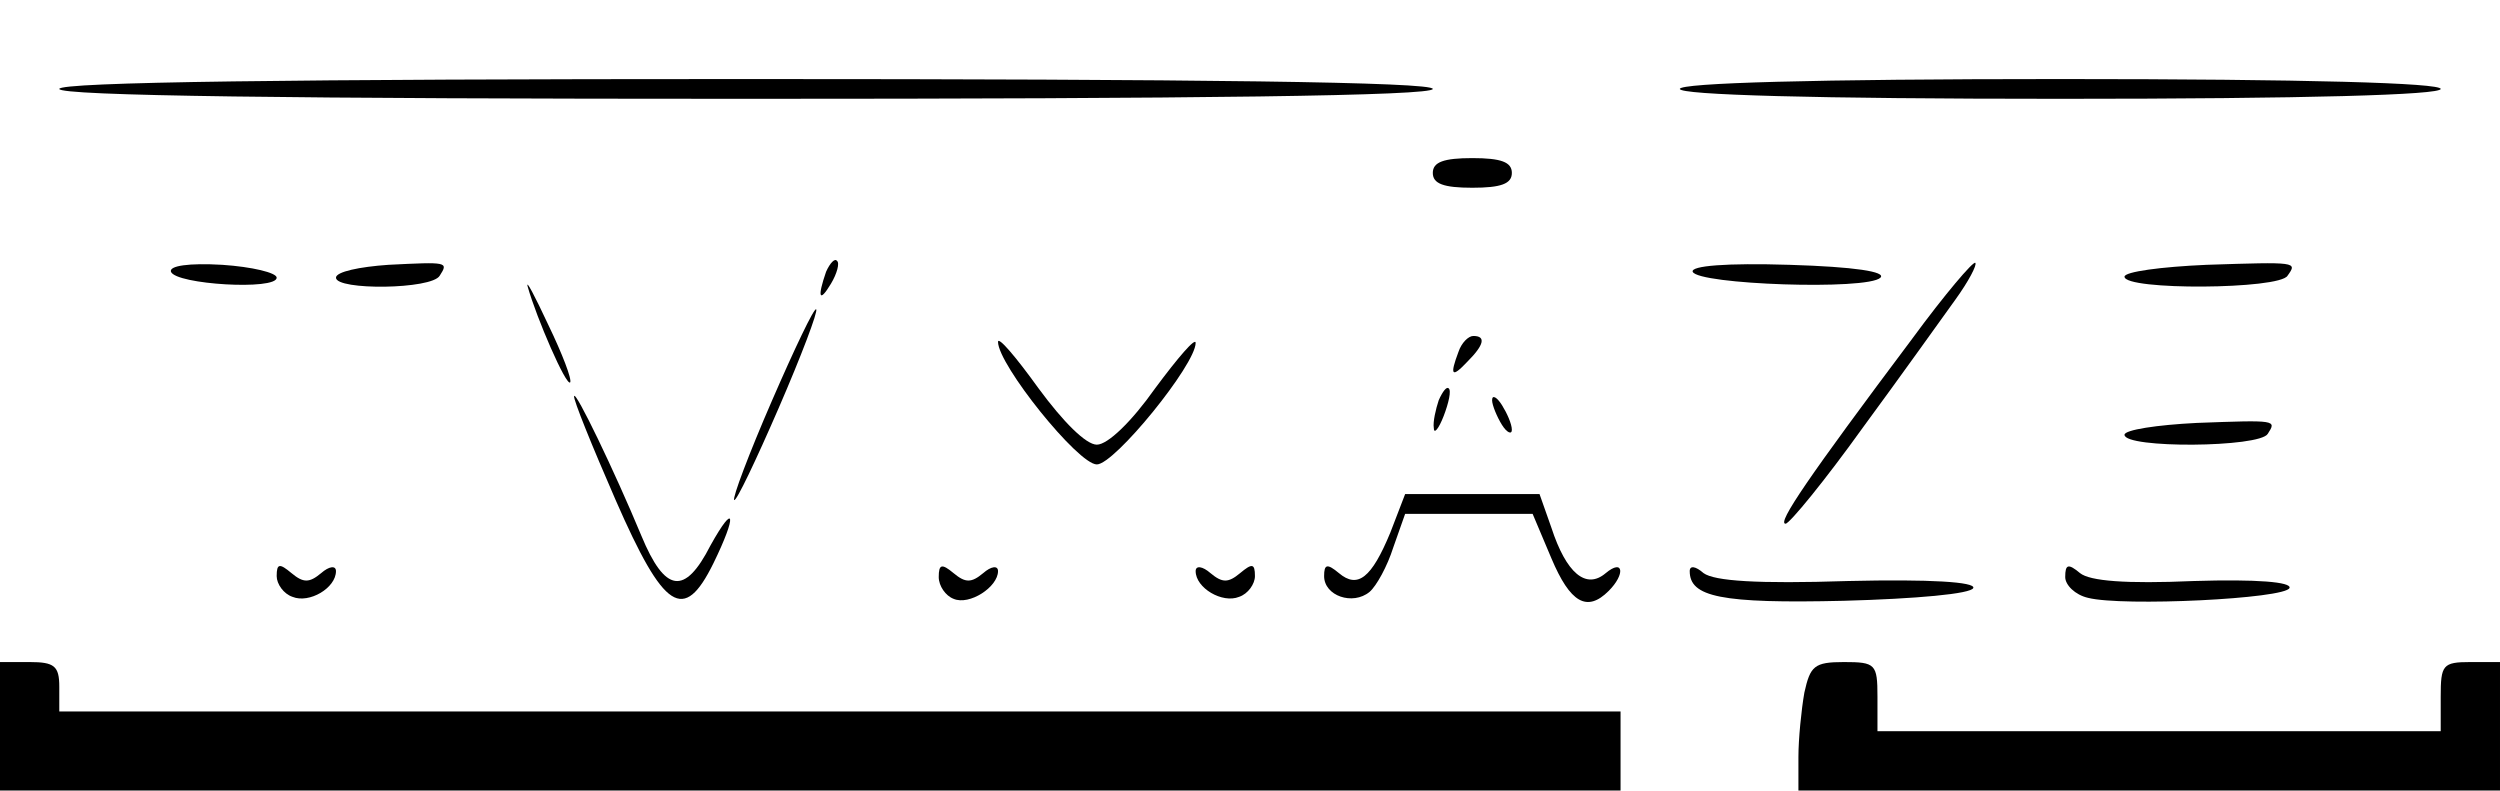 <?xml version="1.0" standalone="no"?>
<!DOCTYPE svg PUBLIC "-//W3C//DTD SVG 20010904//EN"
 "http://www.w3.org/TR/2001/REC-SVG-20010904/DTD/svg10.dtd">
<svg version="1.0" xmlns="http://www.w3.org/2000/svg"
 width="253pt" height="80pt" viewBox="0 0 253 80"
 preserveAspectRatio="xMidYMid meet">

<g transform="translate(0,80) scale(0.1,-0.1)"
fill="#000000" stroke="none">
<path d="M60 710 c0 -7 238 -10 695 -10 457 0 695 3 695 10 0 7 -238 10 -695
10 -457 0 -695 -3 -695 -10z"/>
<path d="M1700 710 c0 -6 135 -10 385 -10 250 0 385 4 385 10 0 6 -135 10
-385 10 -250 0 -385 -4 -385 -10z"/>
<path d="M1450 625 c0 -11 11 -15 40 -15 29 0 40 4 40 15 0 11 -11 15 -40 15
-29 0 -40 -4 -40 -15z"/>
<path d="M173 525 c5 -13 107 -19 107 -6 0 5 -25 11 -55 13 -34 2 -54 -1 -52
-7z"/>
<path d="M393 532 c-29 -2 -53 -7 -53 -13 0 -13 97 -12 105 2 9 14 8 14 -52
11z"/>
<path d="M836 525 c-9 -26 -7 -32 5 -12 6 10 9 21 6 23 -2 3 -7 -2 -11 -11z"/>
<path d="M1713 525 c5 -13 177 -19 190 -6 6 6 -26 11 -92 13 -64 2 -100 -1
-98 -7z"/>
<path d="M1935 457 c-105 -140 -137 -187 -128 -187 4 0 40 44 78 97 39 53 81
112 94 130 13 18 22 35 20 37 -2 2 -31 -32 -64 -77z"/>
<path d="M2233 532 c-46 -2 -83 -7 -83 -12 0 -14 157 -13 165 1 10 14 10 14
-82 11z"/>
<path d="M534 510 c9 -32 39 -101 43 -97 2 3 -8 29 -22 58 -14 30 -23 47 -21
39z"/>
<path d="M781 394 c-23 -53 -40 -98 -38 -100 2 -2 22 40 45 93 23 53 40 98 38
100 -2 2 -22 -40 -45 -93z"/>
<path d="M1010 454 c0 -23 81 -124 100 -124 18 0 100 101 100 123 0 6 -18 -15
-41 -46 -24 -34 -48 -57 -59 -57 -11 0 -34 23 -59 57 -23 32 -41 53 -41 47z"/>
<path d="M1476 444 c-9 -24 -7 -27 9 -10 17 17 19 26 6 26 -5 0 -12 -7 -15
-16z"/>
<path d="M1456 395 c-3 -9 -6 -22 -5 -28 0 -7 5 -1 10 12 5 13 8 26 5 28 -2 2
-6 -3 -10 -12z"/>
<path d="M581 399 c-1 -3 18 -50 42 -105 49 -112 69 -125 99 -64 24 49 22 63
-3 18 -26 -51 -46 -48 -70 10 -27 65 -67 148 -68 141z"/>
<path d="M1510 395 c0 -5 5 -17 10 -25 5 -8 10 -10 10 -5 0 6 -5 17 -10 25 -5
8 -10 11 -10 5z"/>
<path d="M2223 372 c-40 -2 -73 -7 -73 -12 0 -14 137 -13 145 1 9 14 9 14 -72
11z"/>
<path d="M1407 261 c-19 -46 -33 -57 -52 -41 -12 10 -15 9 -15 -3 0 -20 29
-30 46 -16 7 6 18 26 24 45 l12 34 64 0 65 0 19 -45 c19 -45 36 -55 58 -33 17
17 15 33 -3 18 -20 -17 -40 0 -55 46 l-12 34 -68 0 -68 0 -15 -39z"/>
<path d="M280 217 c0 -8 7 -18 16 -21 17 -7 44 9 44 26 0 6 -7 5 -15 -2 -12
-10 -18 -10 -30 0 -12 10 -15 10 -15 -3z"/>
<path d="M950 216 c0 -9 7 -19 15 -22 16 -7 45 12 45 28 0 6 -7 5 -15 -2 -12
-10 -18 -10 -30 0 -12 10 -15 9 -15 -4z"/>
<path d="M1210 222 c0 -17 27 -33 44 -26 9 3 16 13 16 21 0 13 -3 13 -15 3
-12 -10 -18 -10 -30 0 -8 7 -15 8 -15 2z"/>
<path d="M1710 222 c0 -26 31 -33 156 -30 73 2 129 7 131 13 2 6 -43 9 -127 7
-92 -3 -135 0 -146 8 -8 7 -14 8 -14 2z"/>
<path d="M2090 216 c0 -8 10 -18 23 -21 35 -9 200 -1 204 10 2 6 -33 9 -97 7
-69 -3 -105 0 -115 8 -12 10 -15 9 -15 -4z"/>
<path d="M0 65 l0 -65 820 0 820 0 0 40 0 40 -790 0 -790 0 0 25 c0 21 -5 25
-30 25 l-30 0 0 -65z"/>
<path d="M1826 99 c-3 -17 -6 -47 -6 -65 l0 -34 355 0 355 0 0 65 0 65 -30 0
c-28 0 -30 -3 -30 -35 l0 -35 -285 0 -285 0 0 35 c0 33 -2 35 -34 35 -30 0
-34 -4 -40 -31z"/>
</g>
</svg>
